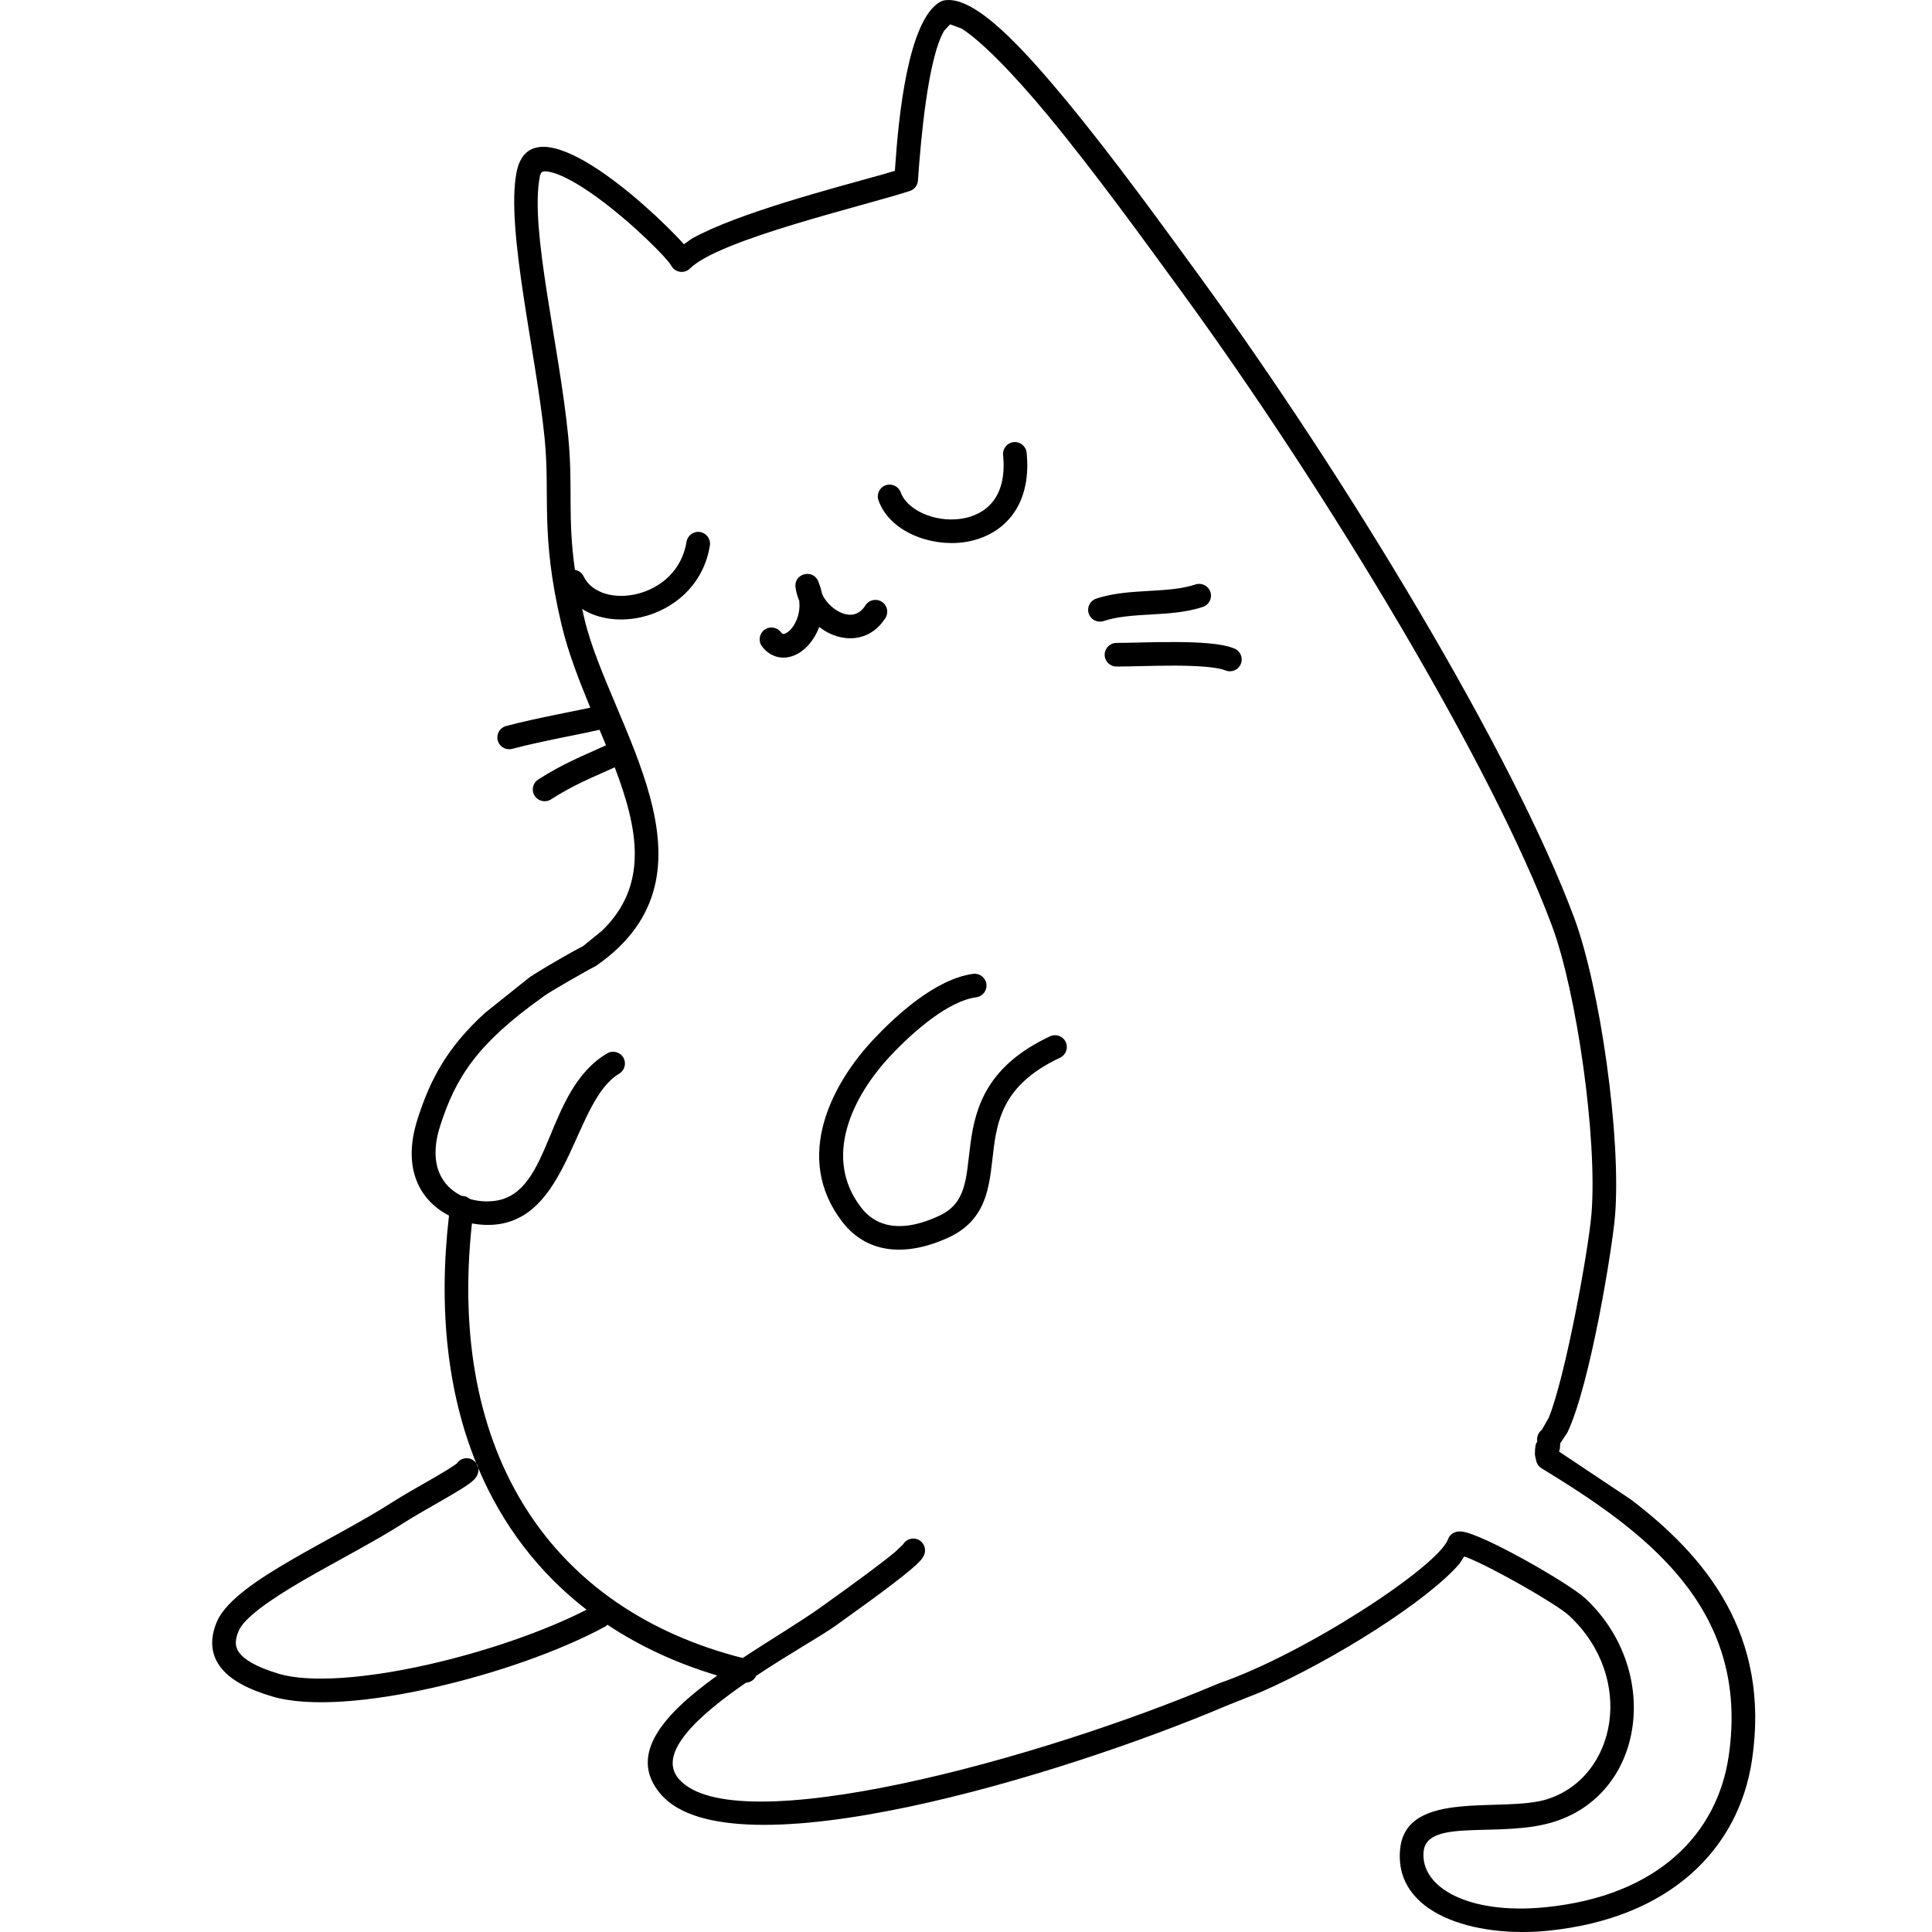 <?xml version="1.0" standalone="no"?>
<!DOCTYPE svg PUBLIC "-//W3C//DTD SVG 1.1//EN" "http://www.w3.org/Graphics/SVG/1.1/DTD/svg11.dtd">
<!--Generator: Xara Designer (www.xara.com), SVG filter version: 6.0.0.4-->
<svg stroke-width="0.501" stroke-linejoin="bevel" fill-rule="evenodd" xmlns:xlink="http://www.w3.org/1999/xlink" xmlns="http://www.w3.org/2000/svg" version="1.1" overflow="visible" width="75pt" height="75pt" viewBox="0 0 75 75">
 <defs>
	</defs>
 <g id="Document" fill="none" stroke="black" font-family="Times New Roman" font-size="16" transform="scale(1 -1)">
  <g id="Spread" transform="translate(0 -75)">
   <g id="Layer 1">
    <path d="M 54.352,3.209 C 54.578,5.585 58.354,4.603 60.079,5.161 C 62.77,6.032 63.489,9.877 60.917,12.278 C 60.43,12.732 57.932,14.151 56.961,14.536 L 56.838,14.574 L 56.648,14.285 C 55.385,12.834 51.802,10.572 48.962,9.321 L 47.648,8.798 C 41.186,6.053 28.392,2.181 25.656,5.343 C 24.31,6.898 25.832,8.509 27.844,9.957 C 26.26,10.431 24.835,11.093 23.581,11.928 C 23.55,11.895 23.512,11.866 23.469,11.844 C 21.725,10.901 19.209,10.023 16.797,9.481 C 14.414,8.944 12.012,8.709 10.552,9.148 C 9.61,9.429 8.923,9.793 8.549,10.297 C 8.139,10.85 8.17,11.472 8.428,12.063 C 8.794,12.901 10.103,13.741 11.303,14.439 C 12.642,15.216 14.1,15.958 15.206,16.669 C 15.624,16.938 16.223,17.276 16.733,17.568 C 17.245,17.864 17.58,18.07 17.706,18.167 L 17.748,18.201 L 17.769,18.236 C 17.886,18.371 18.078,18.429 18.258,18.37 C 18.353,18.338 18.431,18.279 18.486,18.203 C 17.389,20.908 17.005,24.144 17.43,27.811 C 16.355,28.365 15.576,29.572 16.21,31.559 C 16.716,33.153 17.397,34.37 18.819,35.672 L 20.473,36.994 L 20.499,37.016 C 20.712,37.187 21.711,37.768 22.292,38.09 L 22.635,38.273 L 23.363,38.864 C 25.203,40.634 24.767,42.835 23.864,45.213 C 23.049,44.84 22.307,44.557 21.389,43.968 C 21.176,43.832 20.892,43.894 20.755,44.107 C 20.618,44.319 20.68,44.603 20.894,44.74 C 21.893,45.382 22.69,45.682 23.524,46.068 C 23.443,46.267 23.359,46.467 23.275,46.67 C 23.102,46.631 22.923,46.592 22.74,46.554 C 22.428,46.49 22.099,46.424 21.775,46.358 C 21.117,46.223 20.462,46.084 19.884,45.929 C 19.64,45.864 19.388,46.009 19.323,46.254 C 19.257,46.498 19.401,46.749 19.646,46.815 C 20.254,46.979 20.935,47.122 21.59,47.257 C 21.922,47.324 22.243,47.388 22.553,47.453 C 22.677,47.478 22.797,47.504 22.915,47.529 C 22.474,48.596 22.052,49.68 21.796,50.762 C 20.966,54.264 21.365,55.746 21.143,57.978 C 20.823,61.217 19.634,66.091 20.048,68.29 C 20.596,71.197 25.151,67.053 26.497,65.577 L 26.547,65.517 L 26.847,65.73 C 28.634,66.734 32.429,67.713 34.286,68.235 L 34.74,68.37 L 34.757,68.617 C 34.874,70.297 35.228,74.261 36.523,74.942 C 36.566,74.964 36.613,74.98 36.661,74.987 C 37.842,75.184 39.717,73.124 41.428,71.054 C 43.267,68.827 45.248,66.086 46.647,64.164 C 52.263,56.455 58.749,45.719 61.108,39.377 C 62.111,36.683 62.943,30.857 62.696,27.805 C 62.597,26.6 61.75,21.316 60.853,19.403 L 60.569,18.967 L 60.555,18.775 L 60.524,18.649 L 63.294,16.801 C 66.229,14.58 68.737,11.528 68.012,6.675 C 67.5,3.237 64.848,0.526 60.082,0.048 C 57.244,-0.234 54.113,0.7 54.352,3.209 Z M 59.992,0.961 C 64.399,1.401 66.662,3.845 67.105,6.81 C 67.973,12.632 63.765,15.603 59.843,18.002 C 59.737,18.066 59.663,18.171 59.635,18.292 L 59.596,18.464 C 59.588,18.5 59.584,18.537 59.585,18.574 C 59.594,19.1 59.688,18.957 59.673,19.071 C 59.653,19.229 59.718,19.386 59.854,19.495 L 60.119,19.956 C 60.772,21.552 61.668,26.49 61.781,27.878 C 62.018,30.797 61.206,36.488 60.249,39.057 C 57.932,45.282 51.505,55.937 45.906,63.624 C 44.501,65.553 42.537,68.269 40.721,70.47 C 39.215,72.291 38.021,73.455 37.329,73.891 L 36.882,74.056 L 36.653,73.808 C 36.014,72.73 35.742,69.523 35.634,67.989 C 35.621,67.803 35.496,67.644 35.319,67.586 C 33.535,67.003 27.924,65.707 26.784,64.577 C 26.565,64.358 26.195,64.418 26.048,64.703 C 25.907,64.961 24.603,66.296 23.218,67.311 C 22.531,67.813 21.895,68.182 21.436,68.304 C 21.024,68.414 20.987,68.314 20.951,68.121 C 20.566,66.083 21.705,61.622 22.057,58.067 C 22.254,56.065 22.021,54.964 22.319,52.878 C 22.46,52.855 22.588,52.764 22.655,52.626 C 22.965,51.984 23.831,51.727 24.726,51.943 C 25.633,52.162 26.471,52.846 26.651,53.968 C 26.692,54.217 26.927,54.388 27.177,54.348 C 27.427,54.307 27.598,54.072 27.557,53.822 C 27.308,52.275 26.139,51.341 24.94,51.052 C 24.129,50.856 23.253,50.942 22.599,51.361 C 22.627,51.236 22.656,51.105 22.688,50.973 C 23.662,46.859 28.354,41.129 23.145,37.51 C 23.123,37.494 23.098,37.48 23.068,37.466 C 22.879,37.38 21.274,36.462 21.078,36.305 L 21.041,36.275 C 18.54,34.489 17.691,33.19 17.083,31.28 C 16.614,29.804 17.152,28.943 17.926,28.575 C 17.946,28.575 17.968,28.574 17.989,28.571 C 18.085,28.559 18.171,28.517 18.24,28.456 C 18.567,28.36 18.916,28.339 19.24,28.387 C 21.445,28.714 21.154,32.681 23.568,34.107 C 23.786,34.237 24.068,34.164 24.197,33.946 C 24.325,33.728 24.252,33.447 24.035,33.318 C 22.304,32.295 22.133,27.889 19.373,27.48 C 19.045,27.431 18.682,27.439 18.32,27.508 C 17.35,18.561 21.403,12.524 28.831,10.636 C 29.931,11.362 31.062,12.034 31.883,12.62 C 33.274,13.614 34.269,14.351 34.749,14.753 L 35.054,15.044 C 35.186,15.267 35.468,15.34 35.686,15.21 C 35.904,15.081 35.976,14.799 35.846,14.582 L 35.816,14.531 L 35.791,14.492 C 35.514,14.118 34.173,13.129 32.415,11.874 C 31.917,11.517 30.635,10.797 29.356,9.946 C 29.284,9.789 29.129,9.686 28.959,9.678 C 27.134,8.42 25.484,6.943 26.351,5.942 C 28.494,3.465 40.393,6.713 47.29,9.642 L 47.32,9.653 C 50.724,10.83 55.837,14.206 56.211,15.246 C 56.279,15.432 56.458,15.554 56.655,15.549 L 56.71,15.548 L 56.746,15.546 C 57.561,15.458 60.924,13.527 61.542,12.95 C 64.474,10.213 63.908,5.436 60.361,4.288 C 58.284,3.616 55.392,4.451 55.264,3.122 C 55.133,1.738 56.998,0.663 59.992,0.961 Z M 16.596,10.376 C 18.829,10.878 21.13,11.671 22.77,12.511 C 20.921,13.942 19.502,15.794 18.567,18.006 C 18.578,17.937 18.573,17.863 18.55,17.791 C 18.507,17.665 18.424,17.58 18.394,17.551 C 18.194,17.353 17.673,17.052 17.19,16.773 C 16.664,16.47 16.095,16.15 15.701,15.898 C 14.583,15.177 13.028,14.379 11.764,13.646 C 10.39,12.846 9.478,12.176 9.269,11.697 C 9.098,11.304 9.13,11.054 9.286,10.845 C 9.477,10.586 9.922,10.293 10.816,10.026 C 12.024,9.664 14.214,9.841 16.596,10.376 Z M 18.486,18.203 C 18.512,18.137 18.539,18.072 18.567,18.006 C 18.555,18.078 18.528,18.145 18.486,18.203 Z M 32.704,27.561 C 30.75,30.086 32.336,32.986 33.926,34.669 C 34.784,35.579 36.323,37.001 37.777,37.195 C 38.027,37.228 38.258,37.051 38.292,36.801 C 38.326,36.55 38.149,36.32 37.898,36.286 C 36.821,36.142 35.485,34.985 34.593,34.04 C 33.075,32.433 31.934,30.055 33.43,28.123 C 34.092,27.267 35.157,27.195 36.45,27.799 C 36.998,28.054 37.246,28.408 37.392,28.851 C 37.554,29.346 37.578,29.896 37.675,30.612 C 37.866,32.035 38.326,33.627 40.761,34.77 C 40.991,34.877 41.264,34.779 41.371,34.55 C 41.479,34.32 41.38,34.047 41.151,33.94 C 39.091,32.972 38.748,31.709 38.584,30.49 C 38.503,29.884 38.461,29.167 38.263,28.565 C 38.049,27.912 37.644,27.343 36.839,26.968 C 35.368,26.282 33.75,26.212 32.704,27.561 Z M 47.279,49.054 C 47.149,49.078 46.994,49.098 46.82,49.114 C 46.471,49.145 46.062,49.158 45.635,49.16 C 44.777,49.162 43.886,49.125 43.342,49.125 C 43.088,49.125 42.883,49.331 42.883,49.583 C 42.883,49.836 43.088,50.042 43.342,50.042 C 43.867,50.042 44.768,50.081 45.639,50.076 C 46.077,50.074 46.516,50.062 46.903,50.027 C 47.096,50.01 47.281,49.987 47.449,49.956 C 47.614,49.923 47.777,49.883 47.92,49.823 C 48.154,49.727 48.266,49.459 48.168,49.225 C 48.072,48.99 47.804,48.879 47.57,48.976 C 47.507,49.001 47.412,49.028 47.279,49.054 Z M 29.585,49.901 C 29.43,50.101 29.467,50.39 29.667,50.545 C 29.867,50.7 30.156,50.663 30.31,50.463 C 30.376,50.378 30.411,50.386 30.441,50.392 C 30.508,50.406 30.632,50.474 30.761,50.645 C 30.919,50.856 31.031,51.155 31.036,51.48 L 31.027,51.676 L 30.995,51.754 C 30.943,51.896 30.904,52.043 30.882,52.197 C 30.804,52.722 31.541,52.935 31.756,52.449 C 31.827,52.284 31.878,52.119 31.912,51.948 L 31.978,51.816 C 32.137,51.554 32.372,51.343 32.626,51.227 C 32.995,51.061 33.346,51.105 33.597,51.501 C 33.733,51.715 34.017,51.777 34.23,51.641 C 34.445,51.506 34.507,51.222 34.371,51.008 C 33.84,50.174 32.965,50.067 32.249,50.391 C 32.122,50.448 31.999,50.518 31.883,50.601 L 31.801,50.662 L 31.769,50.578 C 31.694,50.399 31.601,50.235 31.494,50.094 C 31.282,49.812 30.986,49.57 30.631,49.494 C 30.239,49.411 29.855,49.552 29.585,49.901 Z M 42.265,51.179 C 42.184,51.419 42.313,51.68 42.553,51.76 C 42.887,51.873 43.235,51.938 43.577,51.979 C 43.921,52.021 44.272,52.04 44.599,52.06 C 45.296,52.1 45.887,52.137 46.405,52.311 C 46.645,52.391 46.906,52.263 46.986,52.023 C 47.067,51.783 46.938,51.522 46.699,51.442 C 46.364,51.329 46.017,51.265 45.674,51.224 C 45.331,51.182 44.979,51.163 44.652,51.144 C 44.313,51.125 43.995,51.106 43.687,51.068 C 43.381,51.031 43.1,50.977 42.845,50.892 C 42.606,50.811 42.346,50.939 42.265,51.179 Z M 34.103,55.575 C 34.017,55.813 34.142,56.077 34.381,56.161 C 34.619,56.247 34.881,56.122 34.967,55.883 C 35.203,55.22 36.255,54.712 37.298,54.86 C 37.797,54.931 38.238,55.149 38.536,55.521 C 38.83,55.89 39.027,56.465 38.94,57.335 C 38.915,57.587 39.099,57.812 39.351,57.837 C 39.603,57.862 39.828,57.678 39.854,57.426 C 40.071,55.251 38.844,54.153 37.427,53.952 C 36.12,53.766 34.536,54.36 34.103,55.575 Z" fill-rule="evenodd" stroke="none" fill="#000000" stroke-width="0.5" marker-start="none" marker-end="none" stroke-miterlimit="79.84"/>
   </g>
  </g>
 </g>
</svg>
